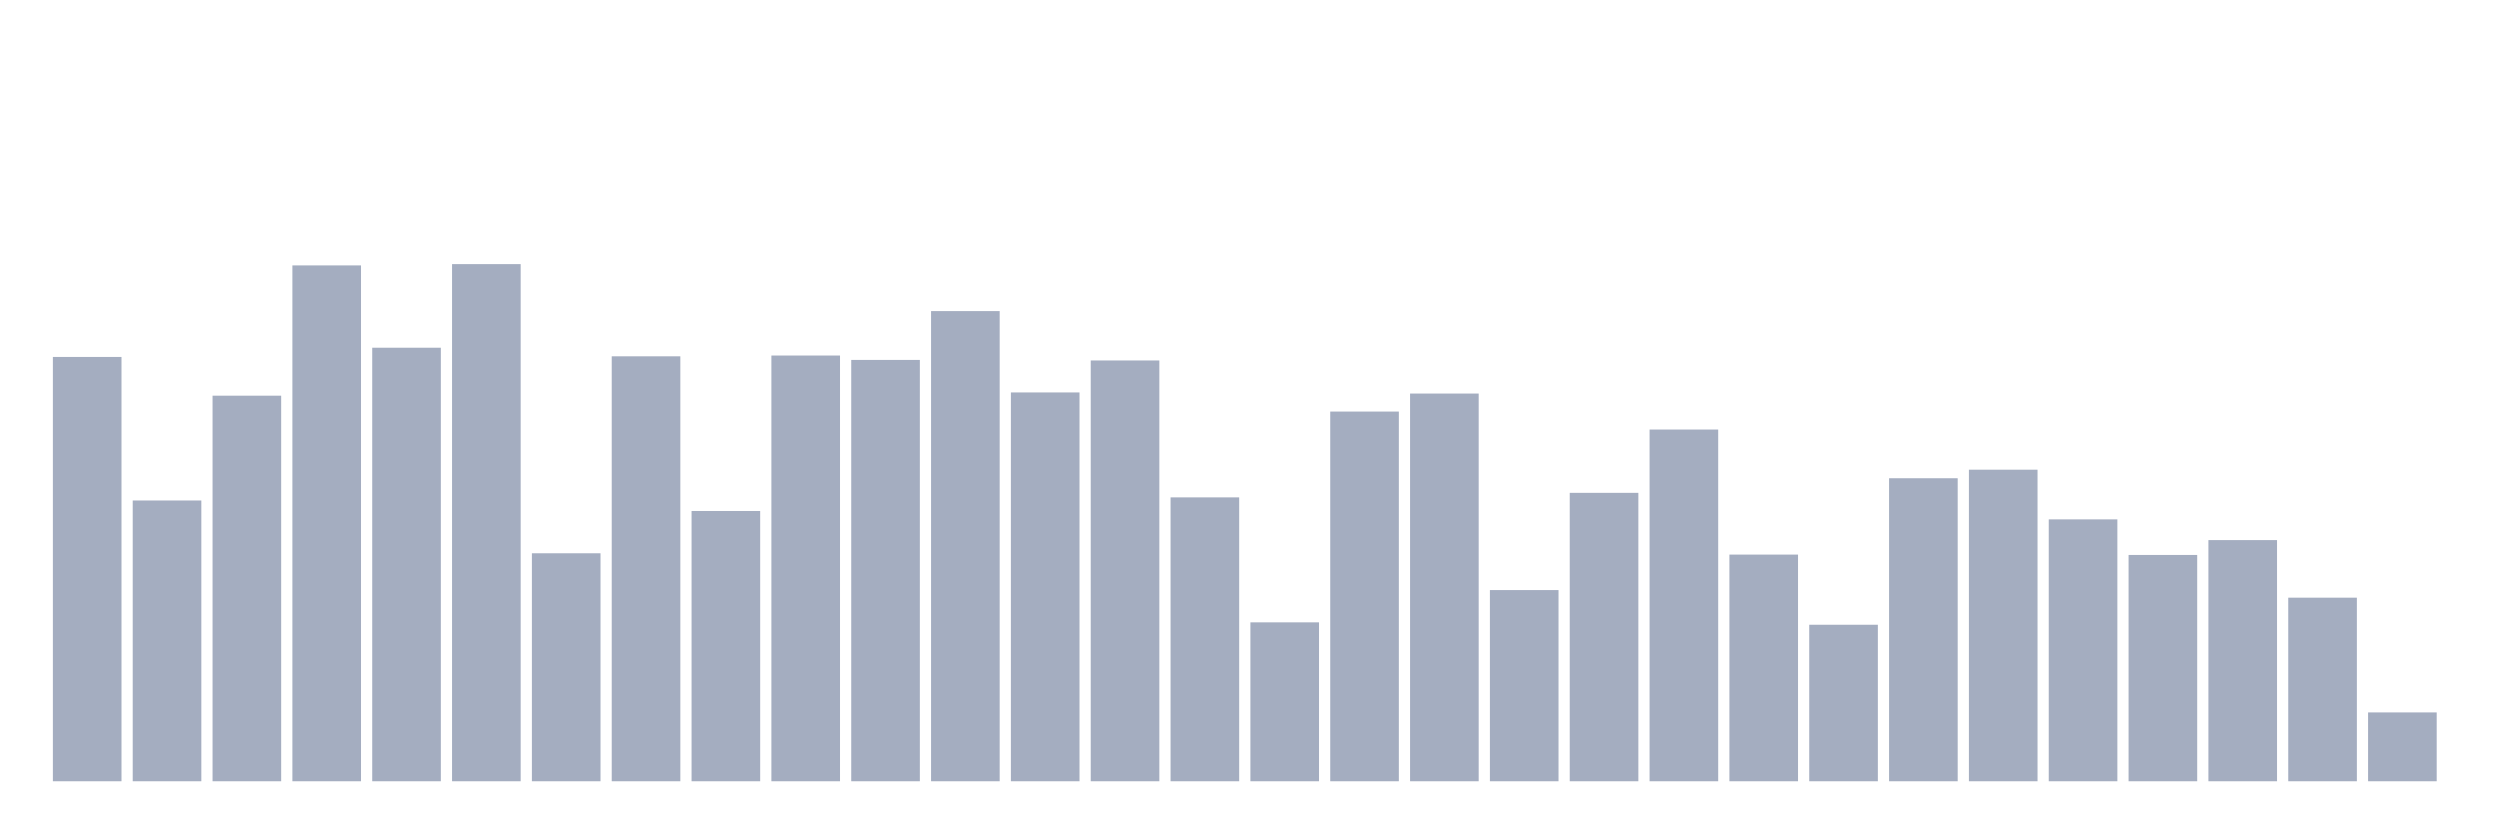 <svg xmlns="http://www.w3.org/2000/svg" viewBox="0 0 480 160"><g transform="translate(10,10)"><rect class="bar" x="0.153" width="13.175" y="58.534" height="81.466" fill="rgb(164,173,192)"></rect><rect class="bar" x="15.482" width="13.175" y="86.092" height="53.908" fill="rgb(164,173,192)"></rect><rect class="bar" x="30.81" width="13.175" y="65.971" height="74.029" fill="rgb(164,173,192)"></rect><rect class="bar" x="46.138" width="13.175" y="40.957" height="99.043" fill="rgb(164,173,192)"></rect><rect class="bar" x="61.466" width="13.175" y="56.763" height="83.237" fill="rgb(164,173,192)"></rect><rect class="bar" x="76.794" width="13.175" y="40.71" height="99.29" fill="rgb(164,173,192)"></rect><rect class="bar" x="92.123" width="13.175" y="96.227" height="43.773" fill="rgb(164,173,192)"></rect><rect class="bar" x="107.451" width="13.175" y="58.411" height="81.589" fill="rgb(164,173,192)"></rect><rect class="bar" x="122.779" width="13.175" y="88.11" height="51.89" fill="rgb(164,173,192)"></rect><rect class="bar" x="138.107" width="13.175" y="58.262" height="81.738" fill="rgb(164,173,192)"></rect><rect class="bar" x="153.436" width="13.175" y="59.105" height="80.895" fill="rgb(164,173,192)"></rect><rect class="bar" x="168.764" width="13.175" y="49.729" height="90.271" fill="rgb(164,173,192)"></rect><rect class="bar" x="184.092" width="13.175" y="65.348" height="74.652" fill="rgb(164,173,192)"></rect><rect class="bar" x="199.42" width="13.175" y="59.209" height="80.791" fill="rgb(164,173,192)"></rect><rect class="bar" x="214.748" width="13.175" y="85.495" height="54.505" fill="rgb(164,173,192)"></rect><rect class="bar" x="230.077" width="13.175" y="109.49" height="30.51" fill="rgb(164,173,192)"></rect><rect class="bar" x="245.405" width="13.175" y="69.02" height="70.98" fill="rgb(164,173,192)"></rect><rect class="bar" x="260.733" width="13.175" y="65.562" height="74.438" fill="rgb(164,173,192)"></rect><rect class="bar" x="276.061" width="13.175" y="103.293" height="36.707" fill="rgb(164,173,192)"></rect><rect class="bar" x="291.39" width="13.175" y="84.626" height="55.374" fill="rgb(164,173,192)"></rect><rect class="bar" x="306.718" width="13.175" y="72.472" height="67.528" fill="rgb(164,173,192)"></rect><rect class="bar" x="322.046" width="13.175" y="96.48" height="43.52" fill="rgb(164,173,192)"></rect><rect class="bar" x="337.374" width="13.175" y="109.951" height="30.049" fill="rgb(164,173,192)"></rect><rect class="bar" x="352.702" width="13.175" y="81.822" height="58.178" fill="rgb(164,173,192)"></rect><rect class="bar" x="368.031" width="13.175" y="80.181" height="59.819" fill="rgb(164,173,192)"></rect><rect class="bar" x="383.359" width="13.175" y="89.719" height="50.281" fill="rgb(164,173,192)"></rect><rect class="bar" x="398.687" width="13.175" y="96.552" height="43.448" fill="rgb(164,173,192)"></rect><rect class="bar" x="414.015" width="13.175" y="93.697" height="46.303" fill="rgb(164,173,192)"></rect><rect class="bar" x="429.344" width="13.175" y="104.753" height="35.247" fill="rgb(164,173,192)"></rect><rect class="bar" x="444.672" width="13.175" y="126.783" height="13.217" fill="rgb(164,173,192)"></rect></g></svg>